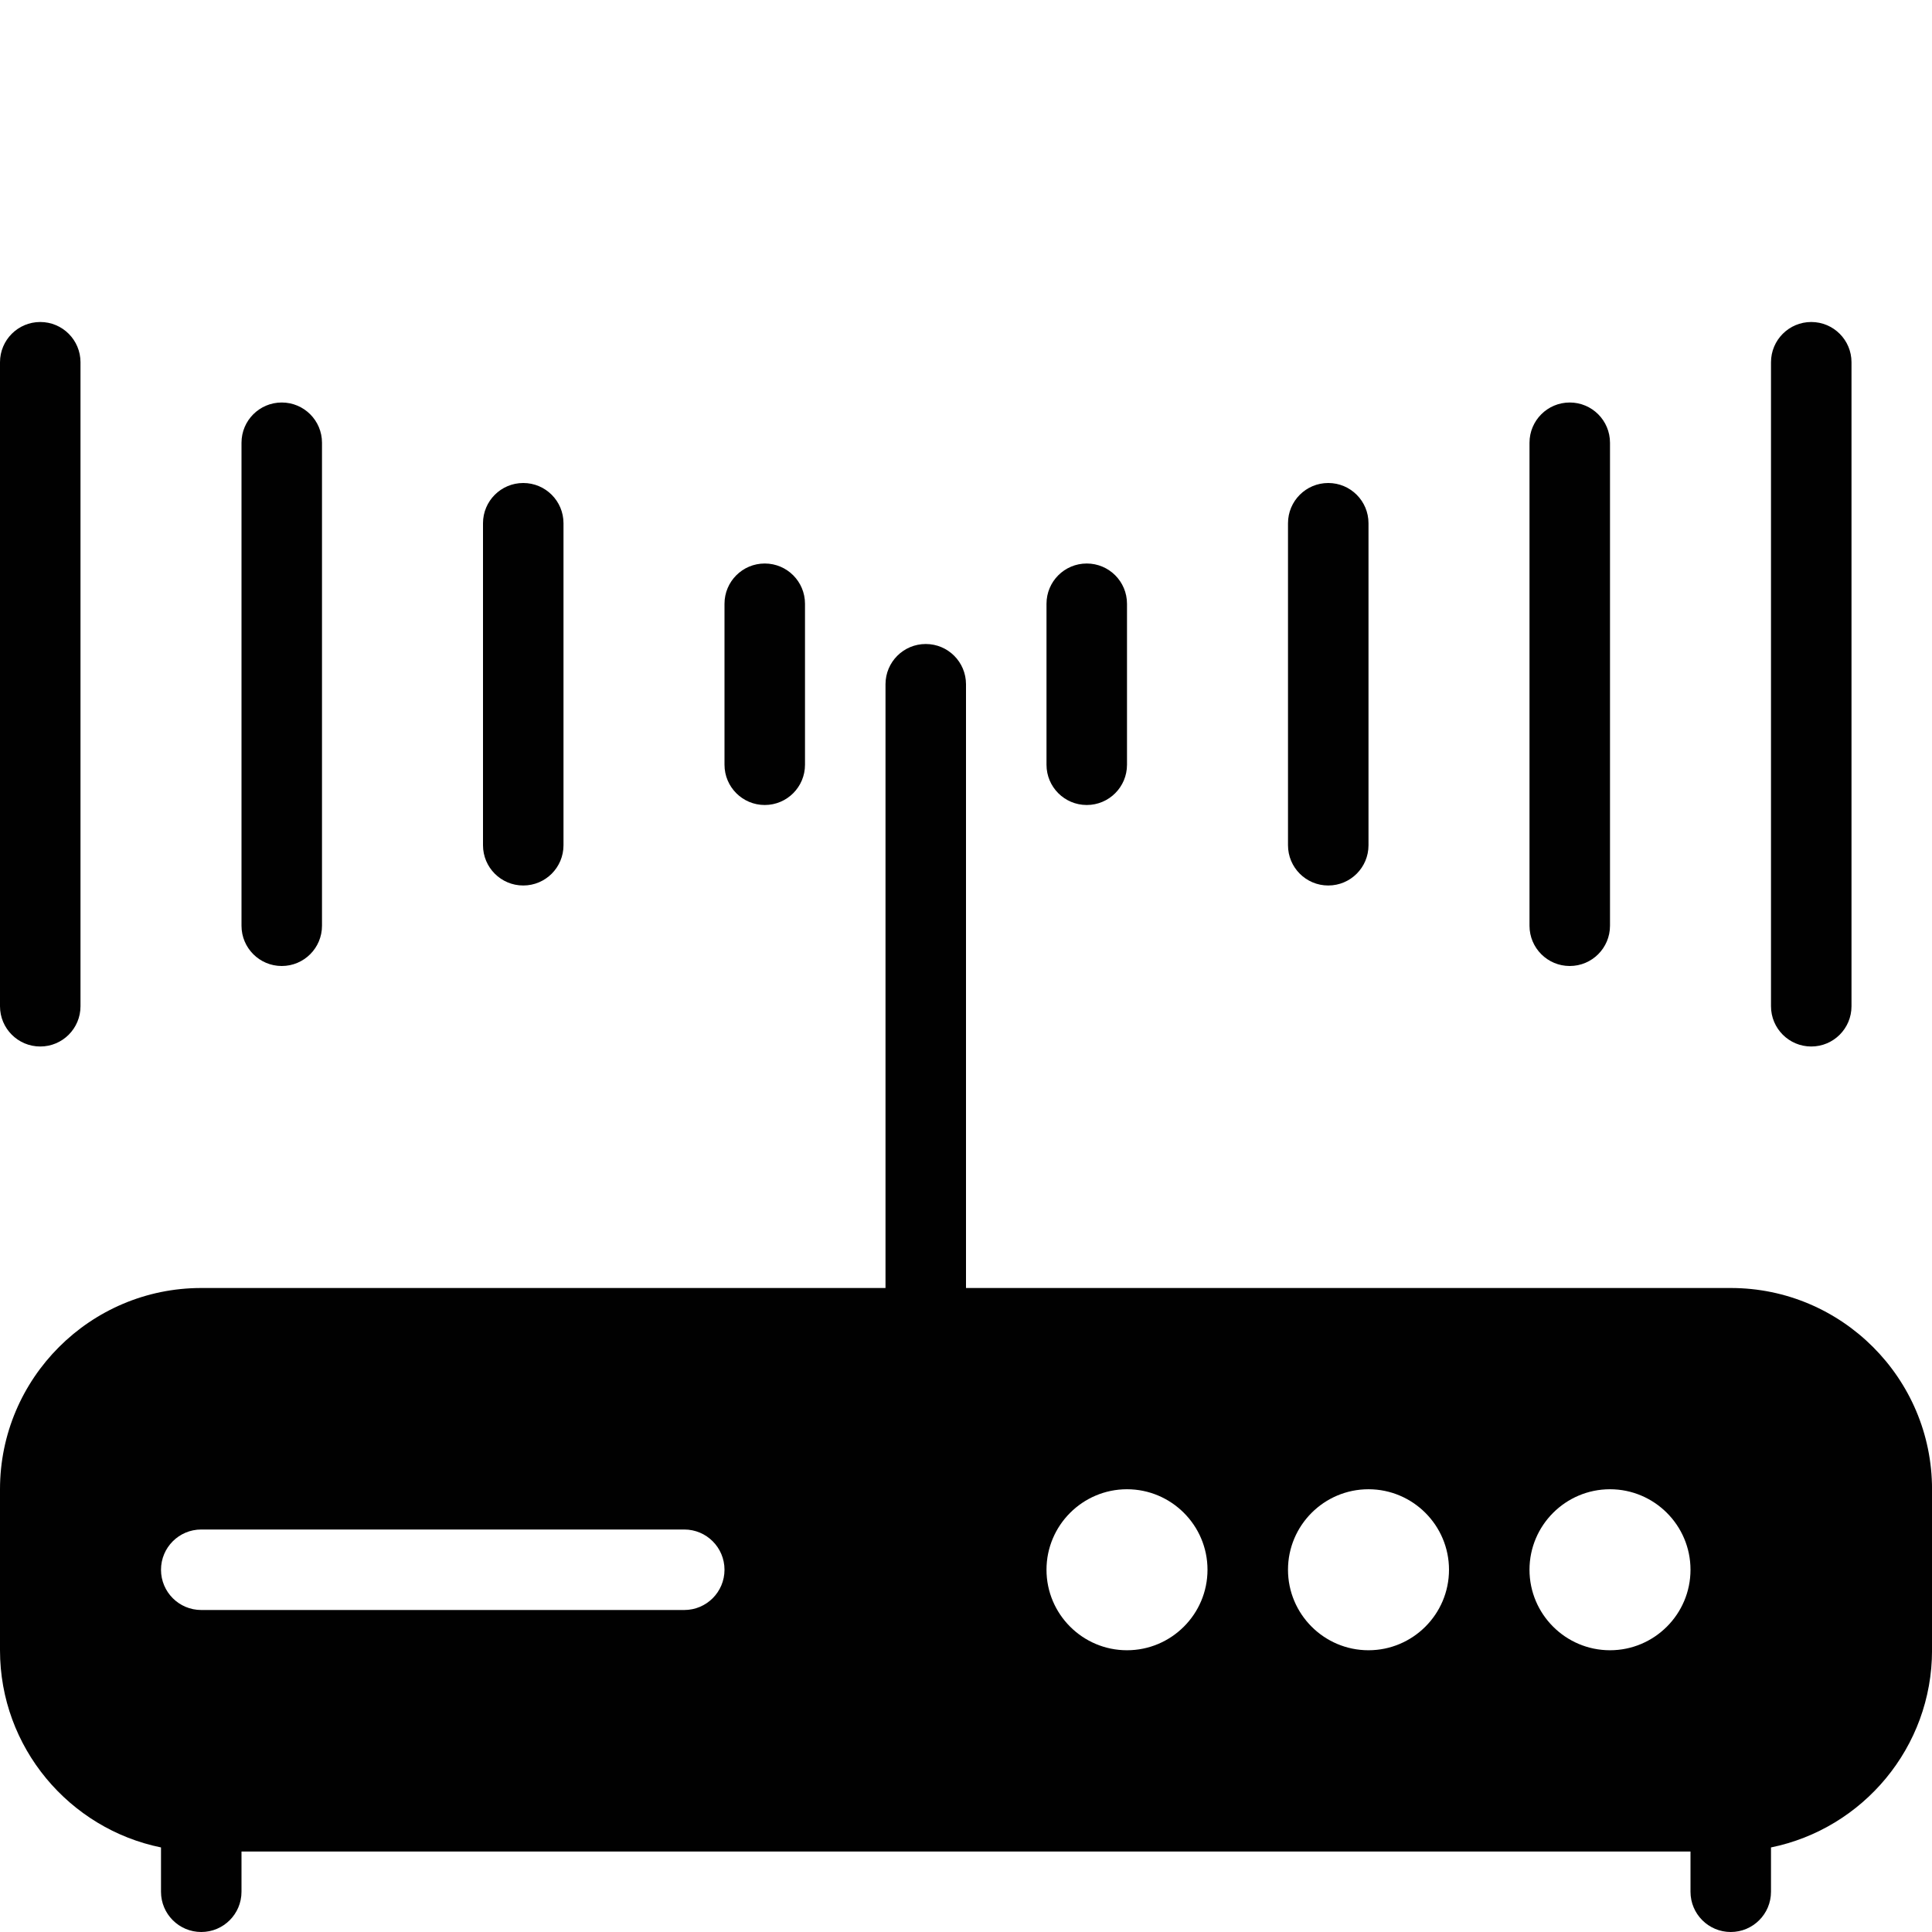 <?xml version="1.0" encoding="utf-8"?>
<!-- Generator: Adobe Illustrator 17.0.0, SVG Export Plug-In . SVG Version: 6.00 Build 0)  -->
<!DOCTYPE svg PUBLIC "-//W3C//DTD SVG 1.1//EN" "http://www.w3.org/Graphics/SVG/1.1/DTD/svg11.dtd">
<svg version="1.1" xmlns="http://www.w3.org/2000/svg" xmlns:xlink="http://www.w3.org/1999/xlink" x="0px" y="0px" width="48px"
	 height="48px" viewBox="0 0 48 48" enable-background="new 0 0 48 48" xml:space="preserve">
<g id="Layer_3">
	<g>
		<path fill="#010101" d="M43.001,32H24V17c0-0.552-0.447-1-1-1c-0.553,0-1,0.448-1,1v15H5c-2.757,0-5,2.243-5,5v4
			c0,2.415,1.721,4.434,4,4.899V47c0,0.552,0.447,1,1,1c0.553,0,1-0.448,1-1v-1h36v1c0,0.552,0.447,1,1,1c0.553,0,1-0.448,1-1
			v-1.101c2.28-0.464,4.001-2.484,4.001-4.899v-4C48.001,34.243,45.758,32,43.001,32z M17,40H5c-0.553,0-1-0.448-1-1
			c0-0.552,0.447-1,1-1h12c0.553,0,1,0.448,1,1C18,39.552,17.553,40,17,40z M28,41c-1.103,0-2-0.897-2-2s0.897-2,2-2
			c1.102,0,2,0.897,2,2S29.102,41,28,41z M34,41c-1.103,0-2-0.897-2-2s0.897-2,2-2c1.102,0,2,0.897,2,2S35.102,41,34,41z M40,41
			c-1.103,0-2-0.897-2-2s0.897-2,2-2c1.102,0,2,0.897,2,2S41.102,41,40,41z"/>
		<path fill="#010101" d="M19,20c0.553,0,1-0.448,1-1v-4c0-0.552-0.447-1-1-1c-0.553,0-1,0.448-1,1v4C18,19.552,18.447,20,19,20z"/>
		<path fill="#010101" d="M13,22c0.553,0,1-0.448,1-1v-8c0-0.552-0.447-1-1-1c-0.553,0-1,0.448-1,1v8C12,21.552,12.447,22,13,22z"/>
		<path fill="#010101" d="M7,24c0.553,0,1-0.448,1-1V11c0-0.552-0.447-1-1-1c-0.553,0-1,0.448-1,1v12C6,23.552,6.447,24,7,24z"/>
		<path fill="#010101" d="M1,26c0.553,0,1-0.448,1-1V9c0-0.552-0.447-1-1-1S0,8.448,0,9v16C0,25.552,0.447,26,1,26z"/>
		<path fill="#010101" d="M27,20c0.553,0,1-0.448,1-1v-4c0-0.552-0.447-1-1-1c-0.553,0-1,0.448-1,1v4C26,19.552,26.447,20,27,20z"/>
		<path fill="#010101" d="M33,22c0.553,0,1-0.448,1-1v-8c0-0.552-0.447-1-1-1c-0.553,0-1,0.448-1,1v8C32,21.552,32.447,22,33,22z"/>
		<path fill="#010101" d="M39,24c0.553,0,1-0.448,1-1V11c0-0.552-0.447-1-1-1c-0.553,0-1,0.448-1,1v12C38,23.552,38.447,24,39,24z"
			/>
		<path fill="#010101" d="M45,26c0.553,0,1-0.448,1-1V9c0-0.552-0.447-1-1-1c-0.553,0-1,0.448-1,1v16C44,25.552,44.447,26,45,26z"/>
	</g>
</g>
<g id="nyt_x5F_exporter_x5F_info" display="none">
</g>
</svg>
